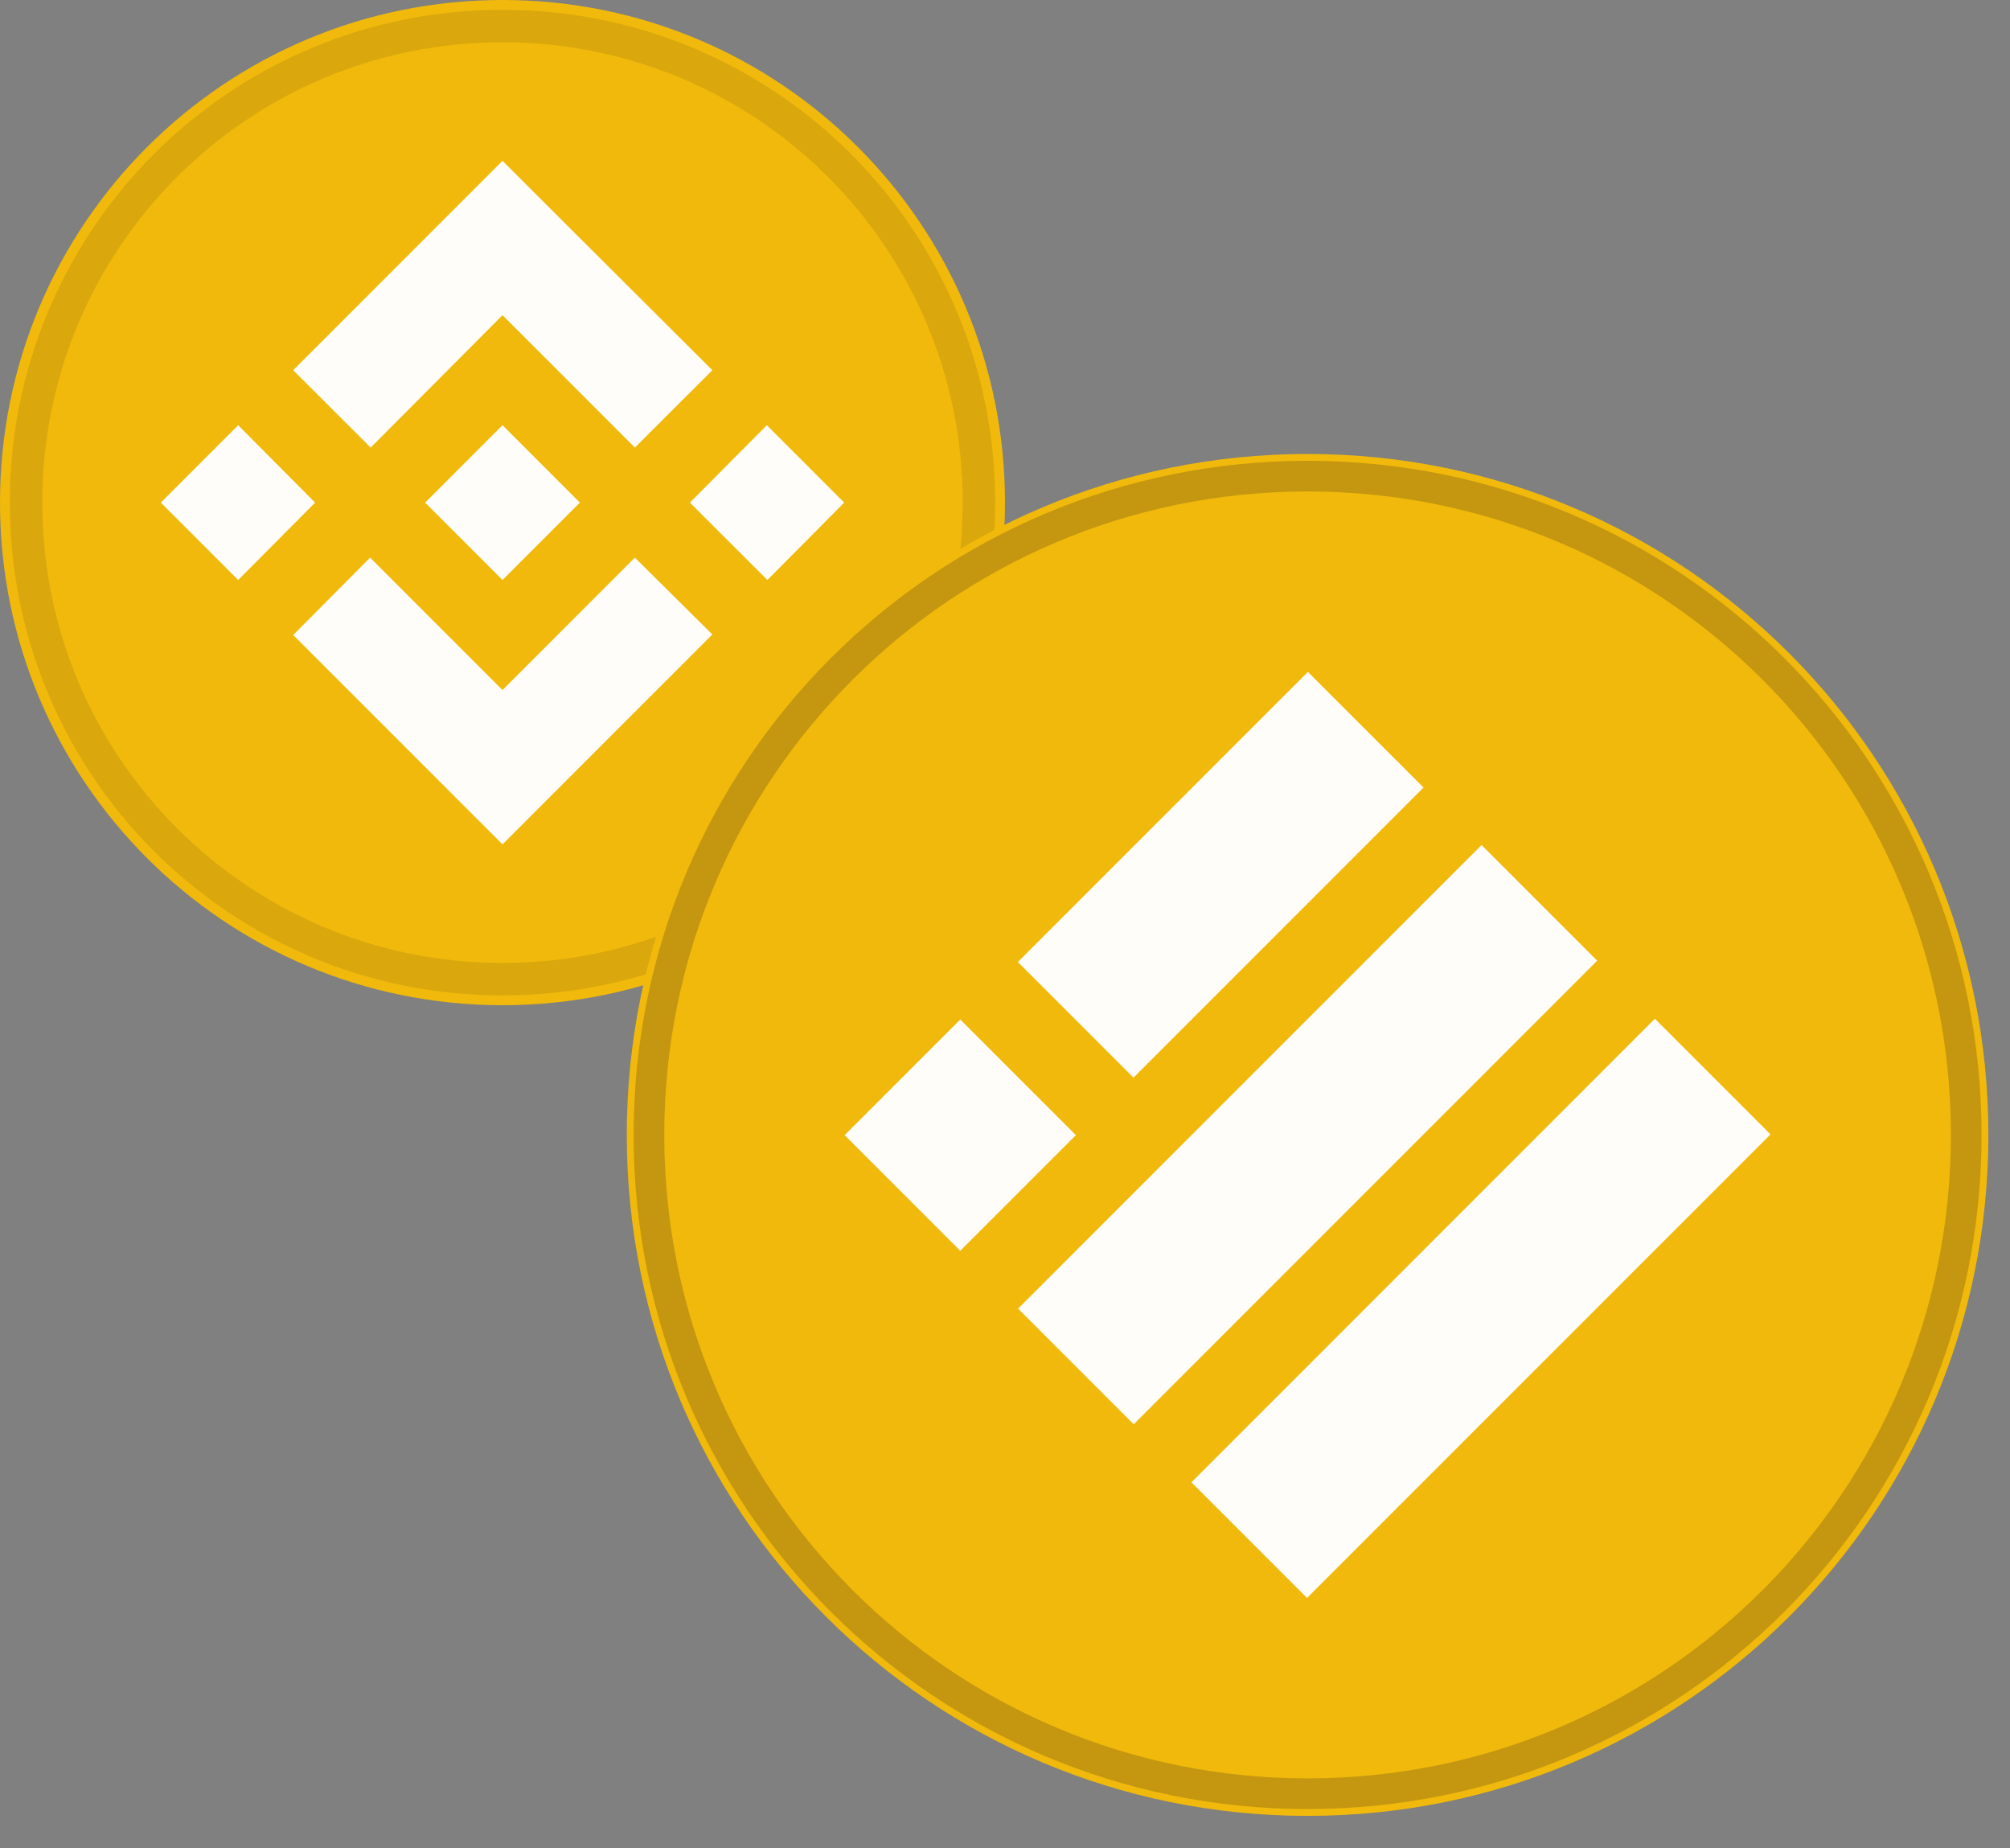 <svg xmlns="http://www.w3.org/2000/svg" viewBox="0 0 186 171" width="186" height="171">
	<rect x="0" y="0" width="186" height="171" fill="#808080" stroke="none"/>
	<style>
		tspan { white-space:pre }
		.shp0 { fill: #f0b90b } 
		.shp1 { fill: #fffdfa } 
		.shp2 { opacity: 0.102;mix-blend-mode: multiply;fill: none;stroke: #191326;stroke-width: 3 } 
		.shp3 { opacity: 0.2;mix-blend-mode: multiply;fill: none;stroke: #191326;stroke-width: 2.837 } 
	</style>
	<g id="BNB">
		<path id="Layer" class="shp0" d="M46.5 93C20.79 93 0 72.21 0 46.5C0 20.79 20.79 0 46.5 0C72.21 0 93 20.79 93 46.5C93 72.21 72.21 93 46.5 93Z" />
		<path id="Layer" fill-rule="evenodd" class="shp1" d="M29.16 46.5L22.04 53.66L14.88 46.5L22.04 39.34L29.16 46.5ZM34.3 41.41L27.13 34.25L46.5 14.88L53.67 22.04L65.92 34.25L58.75 41.41L46.5 29.16L34.3 41.41ZM78.12 46.5L71.01 53.66L63.84 46.5L70.96 39.34L78.12 46.5ZM58.75 51.59L65.92 58.7L46.5 78.12L27.13 58.75L34.25 51.59L46.5 63.84L58.75 51.59ZM46.5 53.66L39.34 46.5L46.5 39.34L53.66 46.5L46.5 53.66Z" />
		<path id="Layer" class="shp2" d="M46.5 90.59C22.12 90.59 2.41 70.88 2.41 46.5C2.41 22.12 22.12 2.41 46.5 2.41C70.88 2.41 90.59 22.12 90.59 46.5C90.59 70.88 70.88 90.59 46.5 90.59Z" />
	</g>
	<g id="BUSD">
		<path id="Layer" class="shp0" d="M121 168C86.16 168 58 139.84 58 105C58 70.16 86.16 42 121 42C155.84 42 184 70.16 184 105C184 139.84 155.84 168 121 168Z" />
		<path id="Layer" fill-rule="evenodd" class="shp1" d="M121.03 62.16L131.73 72.86L104.89 99.7L94.19 89L121.03 62.16ZM94.21 121.07L137.1 78.18L147.8 88.88L104.91 131.77L94.21 121.07ZM153.14 94.25L163.84 104.95L120.95 147.84L110.25 137.14L153.14 94.25L153.14 94.25ZM78.16 105.02L88.86 94.32L99.56 105.02L88.86 115.72L78.16 105.02Z" />
		<path id="Layer" class="shp3" d="M121 165.95C87.3 165.95 60.05 138.7 60.05 105C60.05 71.3 87.3 44.05 121 44.05C154.7 44.05 181.95 71.3 181.95 105C181.95 138.7 154.7 165.95 121 165.95Z" />
	</g>
</svg>